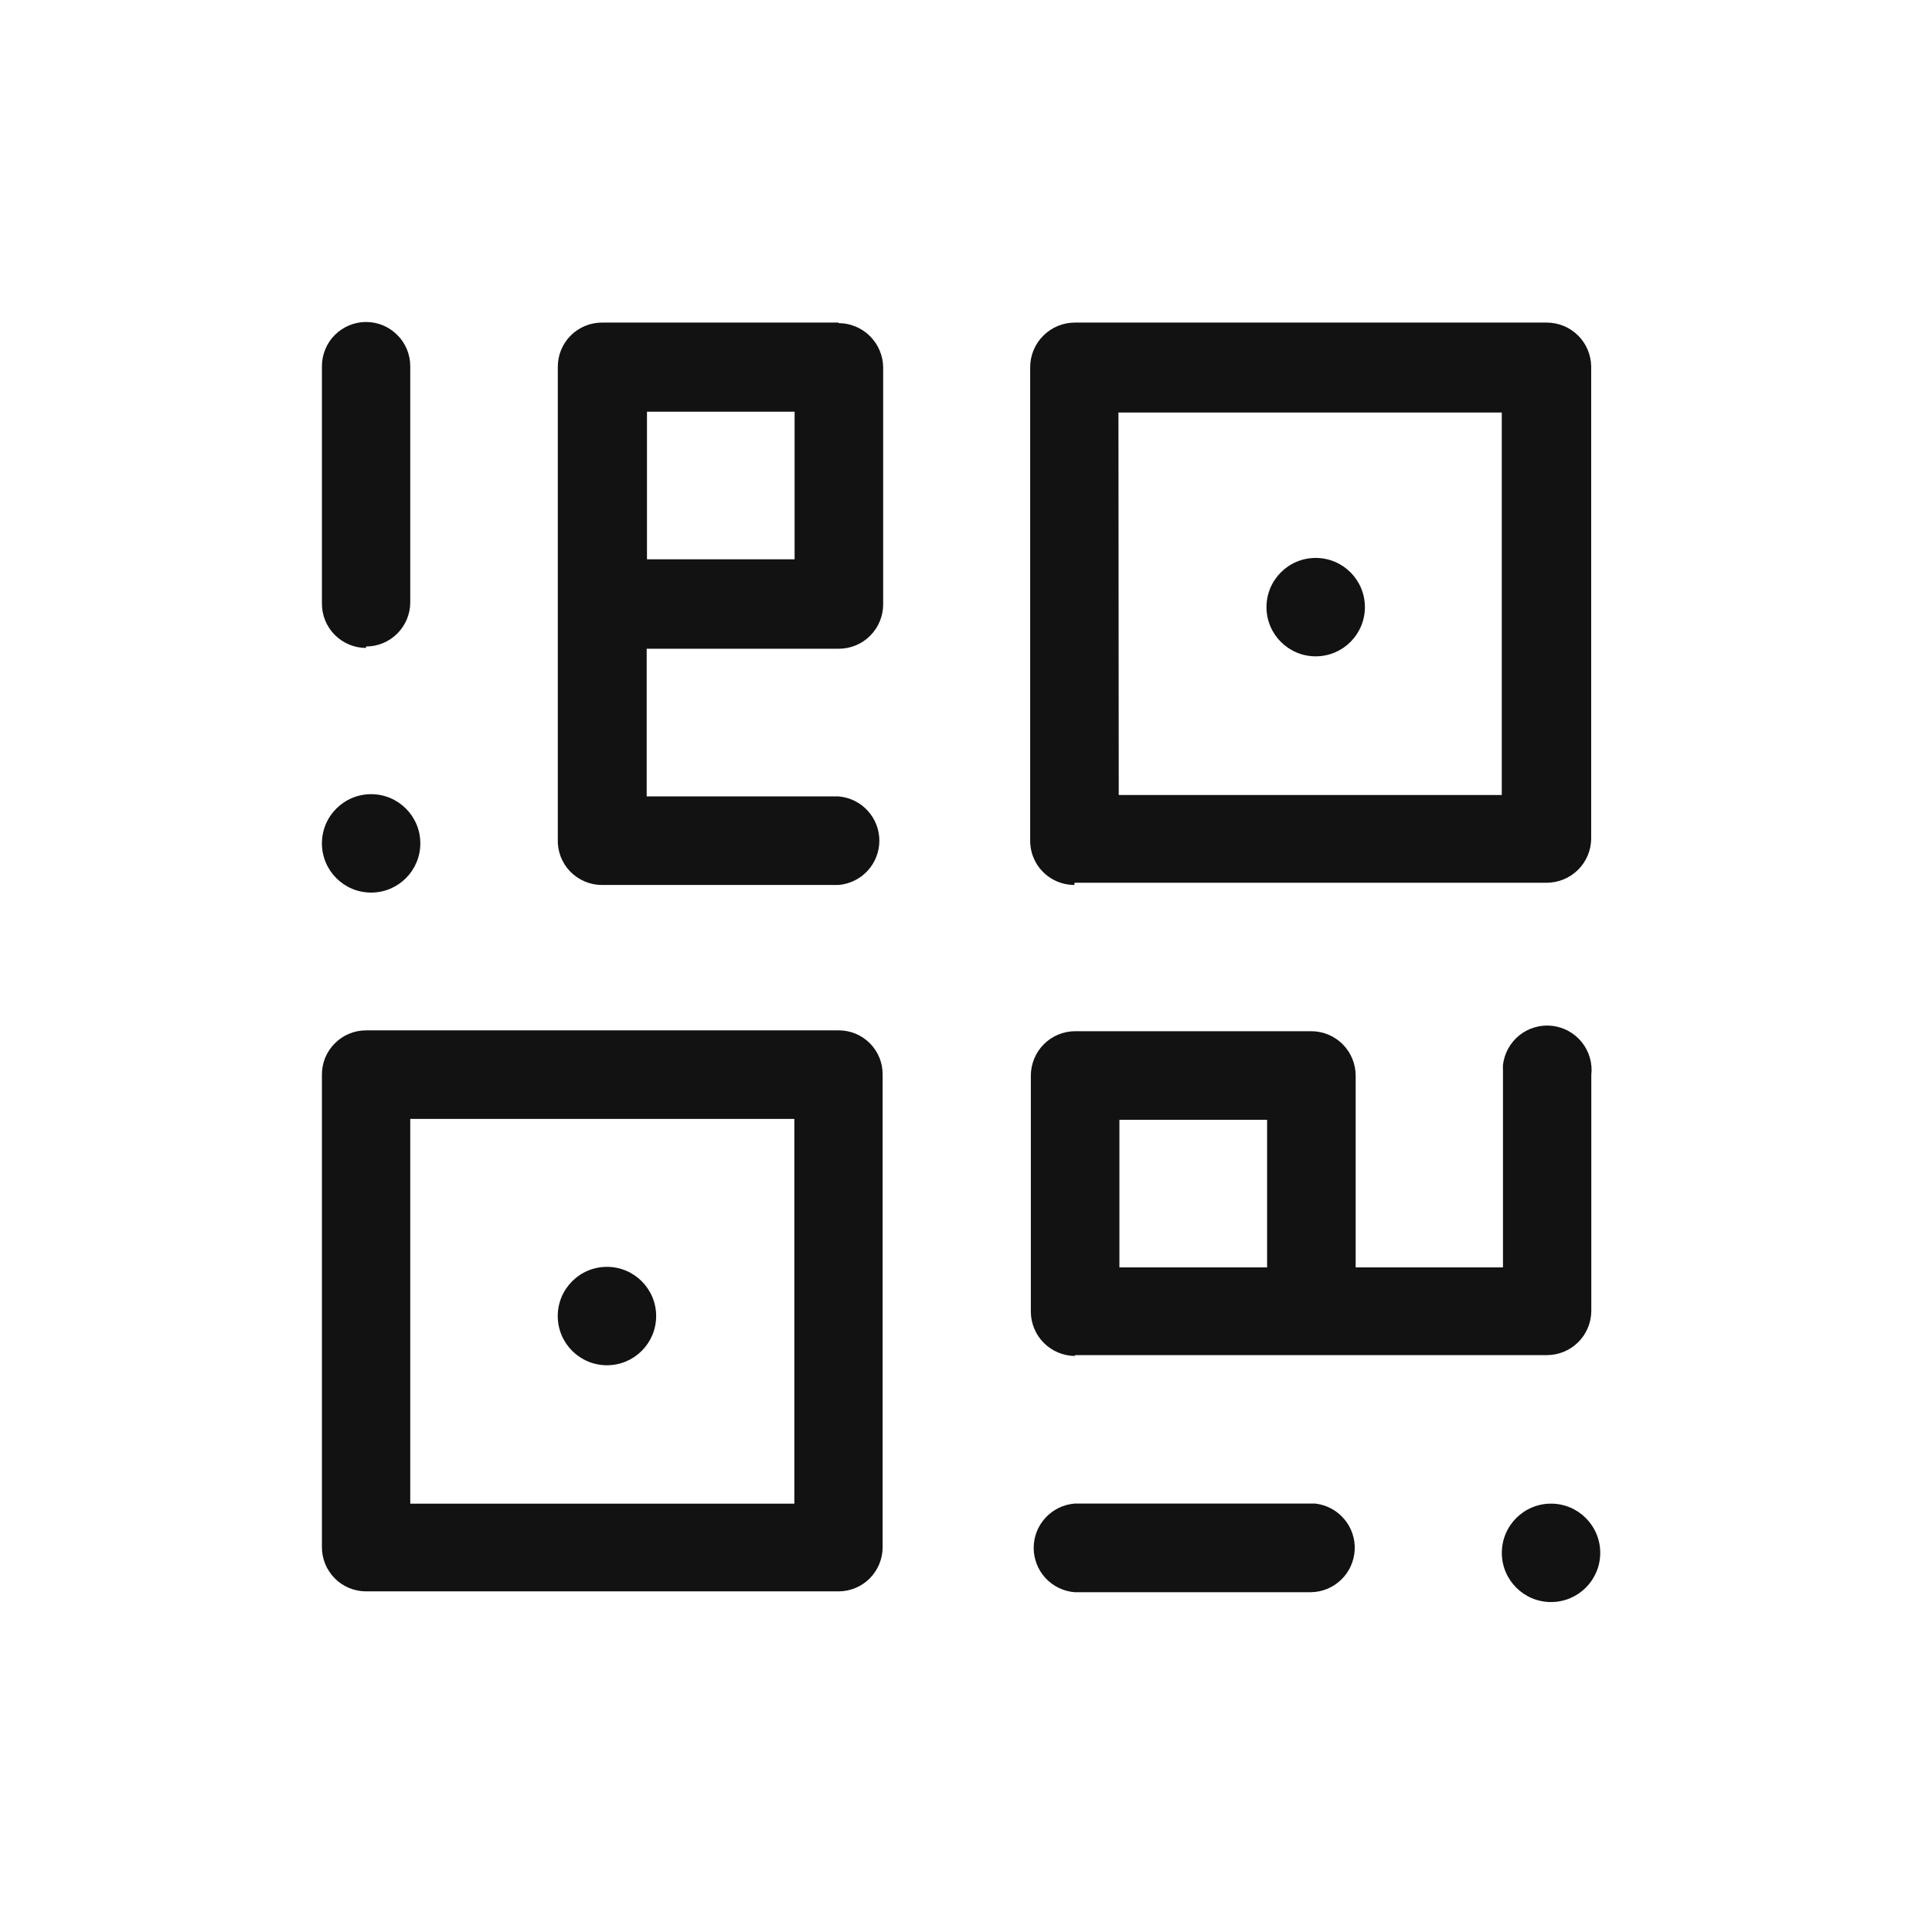 <svg width="32" height="32" viewBox="0 0 32 32" fill="none" xmlns="http://www.w3.org/2000/svg">
<path d="M17.799 14.621H25.619C25.812 14.621 25.998 14.544 26.136 14.408C26.274 14.272 26.352 14.088 26.355 13.894V13.894V6.069C26.352 5.876 26.274 5.691 26.136 5.555C25.998 5.419 25.812 5.343 25.619 5.343H17.799C17.604 5.344 17.418 5.422 17.28 5.56C17.142 5.697 17.064 5.884 17.063 6.079V13.903C17.06 14.001 17.076 14.099 17.112 14.19C17.147 14.282 17.2 14.365 17.269 14.436C17.337 14.506 17.419 14.562 17.509 14.6C17.599 14.638 17.696 14.658 17.794 14.658V14.658L17.799 14.621ZM18.525 6.833H24.874V13.168H18.53L18.525 6.833Z" fill="#121212"/>
<path d="M13.888 17.066H6.063C5.967 17.066 5.871 17.085 5.782 17.122C5.693 17.159 5.613 17.213 5.545 17.282C5.477 17.35 5.423 17.431 5.386 17.52C5.35 17.61 5.331 17.705 5.332 17.802V25.627C5.332 25.82 5.409 26.006 5.546 26.144C5.683 26.281 5.869 26.358 6.063 26.358H13.888C14.082 26.358 14.268 26.281 14.405 26.144C14.542 26.006 14.619 25.82 14.619 25.627V25.627V17.802C14.62 17.706 14.603 17.61 14.567 17.521C14.531 17.432 14.477 17.351 14.41 17.282C14.342 17.214 14.262 17.159 14.173 17.122C14.084 17.085 13.989 17.066 13.893 17.066V17.066H13.888ZM13.157 24.905H6.795V18.533H13.157V24.905Z" fill="#121212"/>
<path d="M17.801 22.445H25.621C25.814 22.445 26 22.369 26.138 22.233C26.276 22.097 26.354 21.912 26.357 21.719V21.719V17.806C26.368 17.71 26.36 17.613 26.333 17.52C26.307 17.427 26.262 17.34 26.202 17.265C26.142 17.189 26.067 17.126 25.983 17.079C25.898 17.032 25.805 17.002 25.709 16.991C25.613 16.98 25.516 16.988 25.423 17.015C25.33 17.041 25.243 17.086 25.168 17.146C25.092 17.206 25.029 17.281 24.982 17.365C24.935 17.45 24.905 17.543 24.894 17.639C24.892 17.67 24.892 17.701 24.894 17.732V20.992H22.454V17.816C22.454 17.621 22.376 17.433 22.238 17.295C22.1 17.157 21.913 17.08 21.718 17.08H17.81C17.615 17.08 17.428 17.157 17.29 17.295C17.152 17.433 17.074 17.621 17.074 17.816V21.728C17.075 21.922 17.154 22.108 17.291 22.245C17.429 22.382 17.616 22.459 17.81 22.459L17.801 22.445ZM18.541 18.547H20.987V20.992H18.541V18.547Z" fill="#121212"/>
<path d="M21.711 24.904H17.799C17.614 24.919 17.442 25.003 17.316 25.139C17.191 25.275 17.121 25.453 17.121 25.638C17.121 25.823 17.191 26.001 17.316 26.137C17.442 26.273 17.614 26.357 17.799 26.372H21.711C21.898 26.37 22.078 26.296 22.213 26.166C22.348 26.037 22.428 25.86 22.438 25.673C22.448 25.486 22.385 25.302 22.264 25.16C22.143 25.017 21.972 24.925 21.785 24.904H21.711Z" fill="#121212"/>
<path d="M13.887 5.343H9.97C9.776 5.343 9.59 5.42 9.453 5.557C9.316 5.694 9.239 5.88 9.239 6.074V6.074V13.894C9.235 13.993 9.25 14.091 9.285 14.184C9.32 14.276 9.373 14.361 9.441 14.432C9.51 14.504 9.592 14.56 9.683 14.599C9.774 14.638 9.871 14.658 9.97 14.658H13.887C14.072 14.643 14.244 14.559 14.369 14.424C14.495 14.288 14.565 14.109 14.565 13.924C14.565 13.739 14.495 13.561 14.369 13.425C14.244 13.289 14.072 13.206 13.887 13.191H10.711V10.745H13.887C13.985 10.746 14.082 10.727 14.172 10.69C14.263 10.653 14.345 10.598 14.414 10.528C14.483 10.459 14.537 10.377 14.574 10.286C14.611 10.195 14.629 10.098 14.628 10V10V6.088C14.627 5.893 14.549 5.707 14.411 5.569C14.273 5.431 14.087 5.353 13.892 5.352L13.887 5.343ZM13.161 9.264H10.716V6.819H13.161V9.264Z" fill="#121212"/>
<path d="M6.063 10.708C6.257 10.708 6.443 10.631 6.58 10.494C6.717 10.357 6.795 10.171 6.795 9.977V9.977V6.065C6.795 5.969 6.776 5.873 6.739 5.785C6.702 5.696 6.648 5.615 6.58 5.548C6.512 5.48 6.432 5.426 6.343 5.389C6.254 5.352 6.159 5.333 6.063 5.333C5.967 5.333 5.872 5.352 5.783 5.389C5.695 5.426 5.614 5.48 5.546 5.548C5.478 5.615 5.424 5.696 5.388 5.785C5.351 5.873 5.332 5.969 5.332 6.065V6.065V10C5.332 10.194 5.409 10.38 5.546 10.517C5.683 10.654 5.869 10.732 6.063 10.732" fill="#121212"/>
<ellipse cx="6.147" cy="13.969" rx="0.815" ry="0.815" fill="#121212"/>
<ellipse cx="21.792" cy="10.056" rx="0.815" ry="0.815" fill="#121212"/>
<ellipse cx="25.69" cy="25.72" rx="0.815" ry="0.815" fill="#121212"/>
<ellipse cx="10.053" cy="21.798" rx="0.815" ry="0.815" fill="#121212"/>
</svg>
